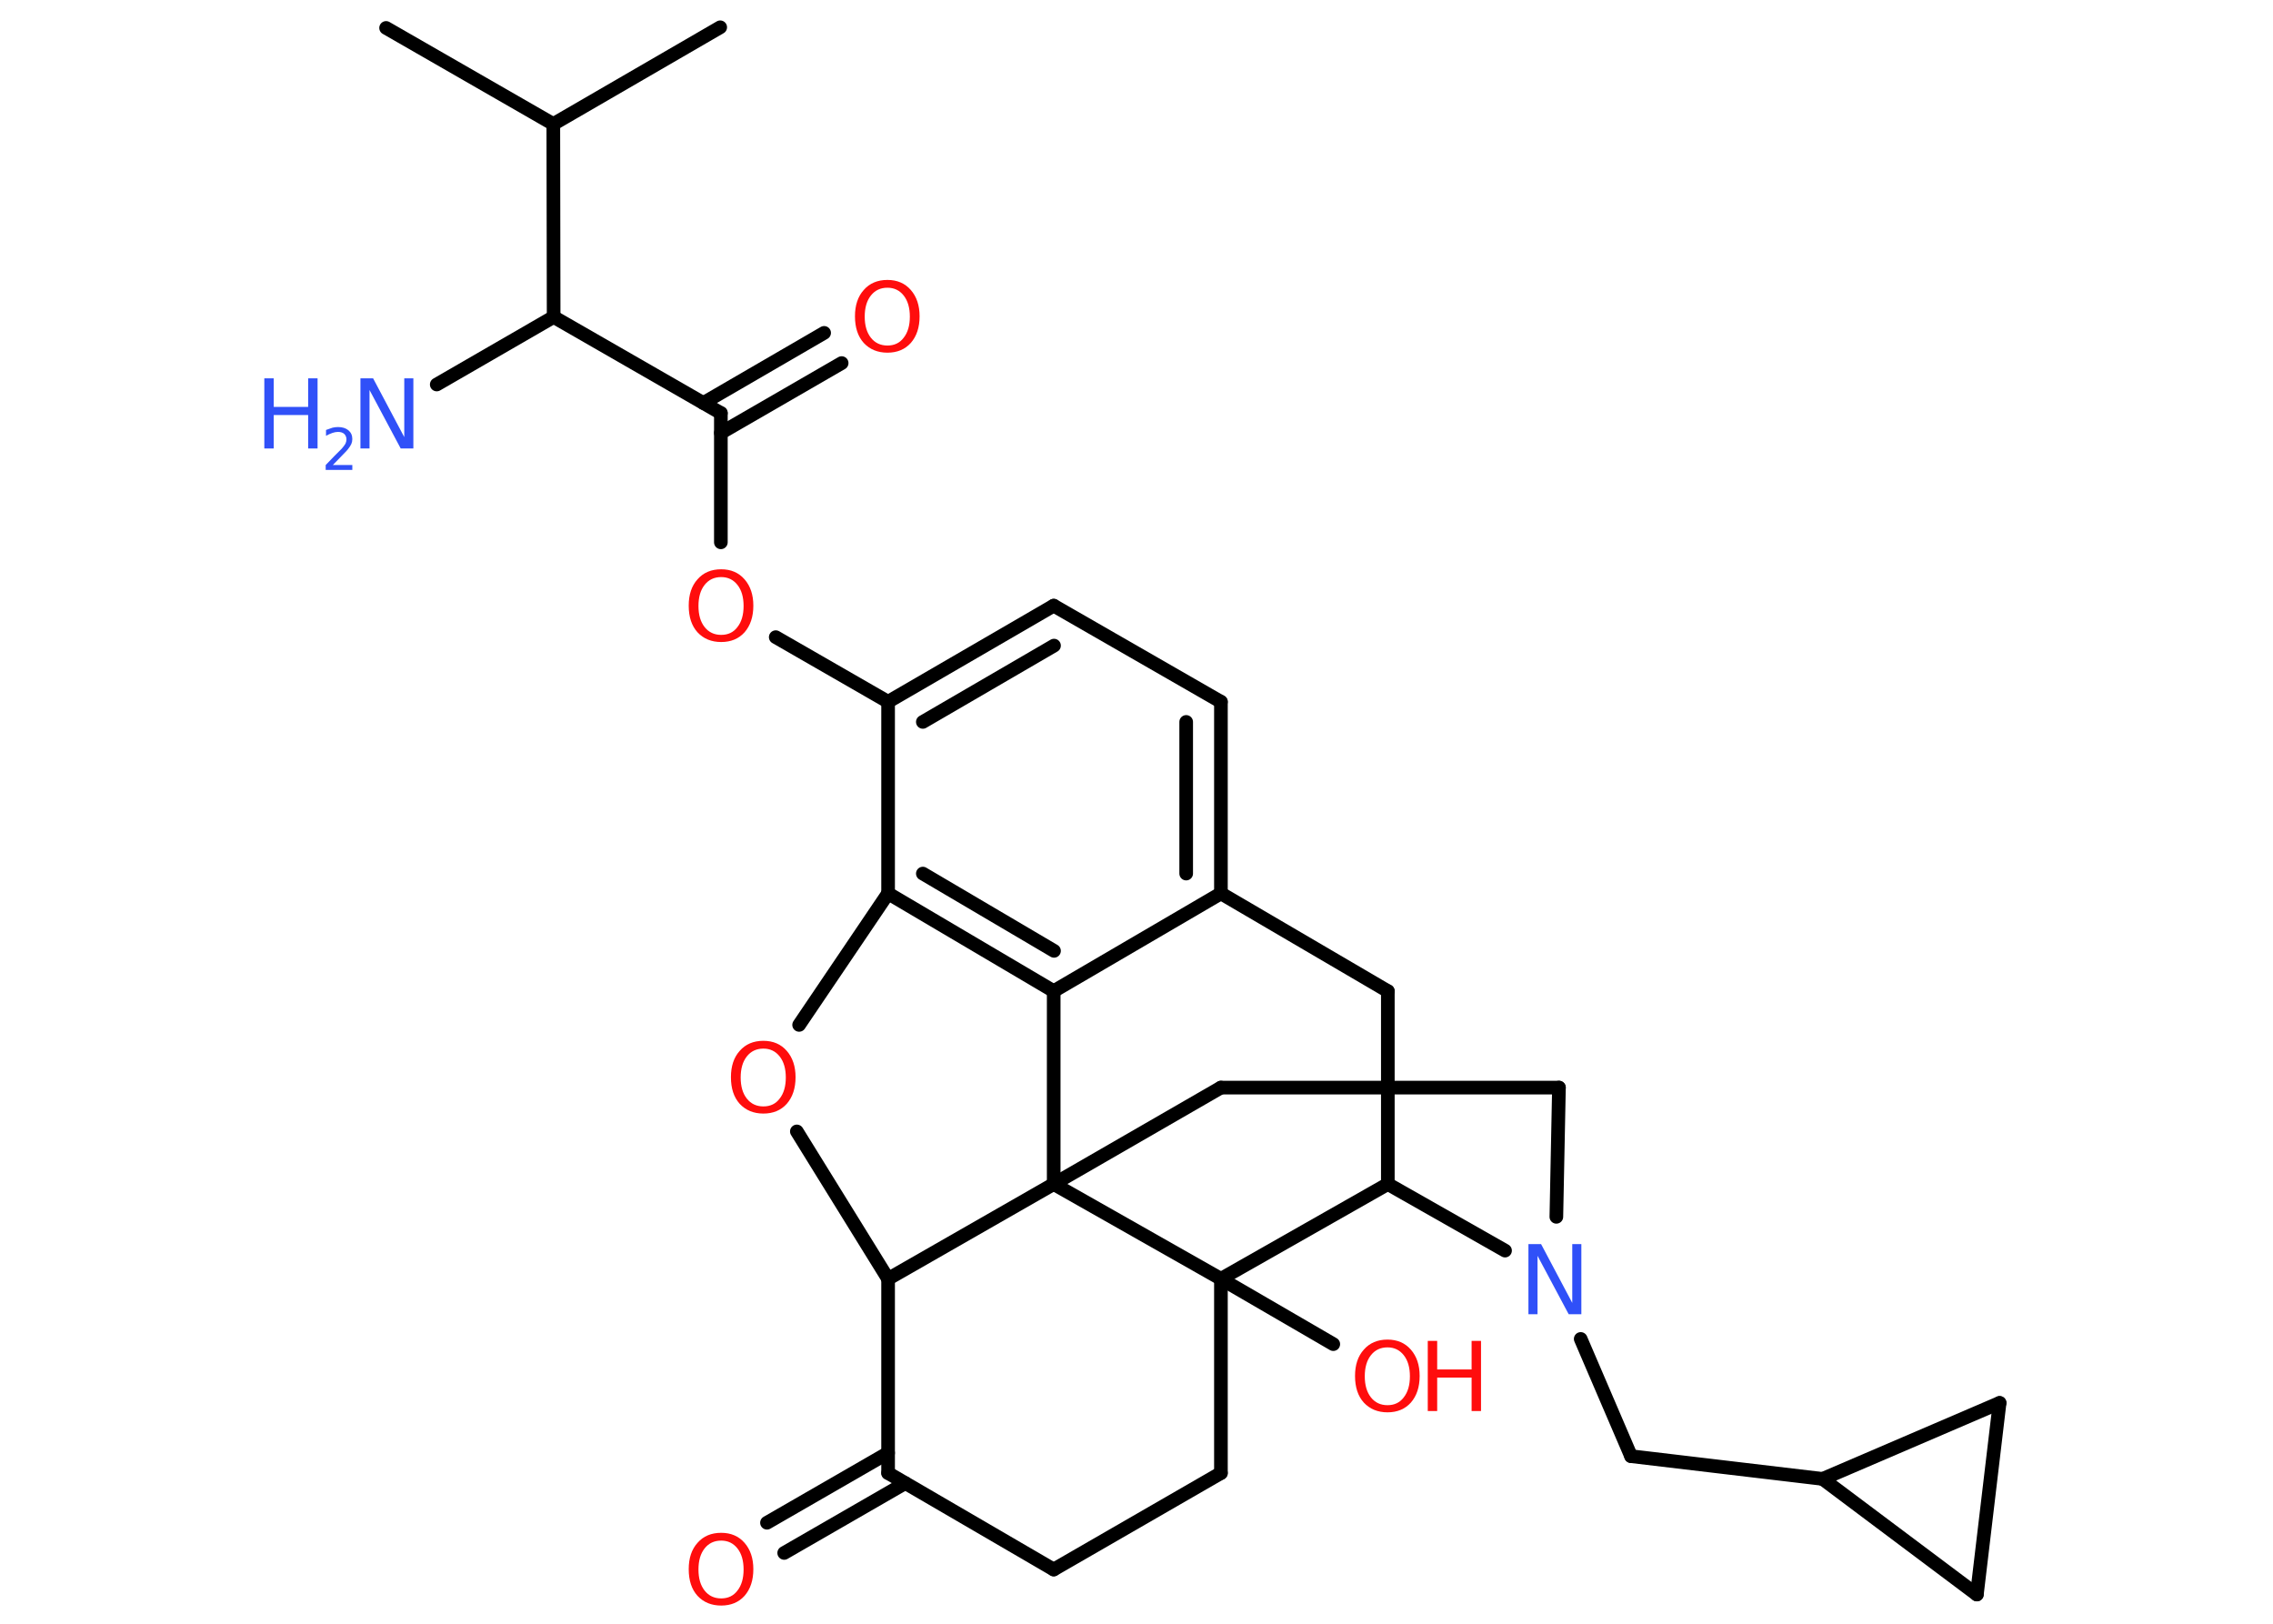 <?xml version='1.0' encoding='UTF-8'?>
<!DOCTYPE svg PUBLIC "-//W3C//DTD SVG 1.1//EN" "http://www.w3.org/Graphics/SVG/1.1/DTD/svg11.dtd">
<svg version='1.2' xmlns='http://www.w3.org/2000/svg' xmlns:xlink='http://www.w3.org/1999/xlink' width='70.0mm' height='50.0mm' viewBox='0 0 70.0 50.0'>
  <desc>Generated by the Chemistry Development Kit (http://github.com/cdk)</desc>
  <g stroke-linecap='round' stroke-linejoin='round' stroke='#000000' stroke-width='.42' fill='#FF0D0D'>
    <rect x='.0' y='.0' width='70.0' height='50.0' fill='#FFFFFF' stroke='none'/>
    <g id='mol1' class='mol'>
      <line id='mol1bnd1' class='bond' x1='11.89' y1='.86' x2='17.04' y2='3.82'/>
      <line id='mol1bnd2' class='bond' x1='17.04' y1='3.82' x2='22.18' y2='.84'/>
      <line id='mol1bnd3' class='bond' x1='17.04' y1='3.82' x2='17.05' y2='9.76'/>
      <line id='mol1bnd4' class='bond' x1='17.05' y1='9.76' x2='13.45' y2='11.84'/>
      <line id='mol1bnd5' class='bond' x1='17.05' y1='9.76' x2='22.2' y2='12.72'/>
      <g id='mol1bnd6' class='bond'>
        <line x1='21.66' y1='12.41' x2='25.38' y2='10.25'/>
        <line x1='22.2' y1='13.33' x2='25.92' y2='11.18'/>
      </g>
      <line id='mol1bnd7' class='bond' x1='22.2' y1='12.72' x2='22.2' y2='16.7'/>
      <line id='mol1bnd8' class='bond' x1='23.89' y1='19.62' x2='27.35' y2='21.61'/>
      <g id='mol1bnd9' class='bond'>
        <line x1='32.45' y1='18.65' x2='27.35' y2='21.61'/>
        <line x1='32.46' y1='19.88' x2='28.42' y2='22.23'/>
      </g>
      <line id='mol1bnd10' class='bond' x1='32.45' y1='18.65' x2='37.6' y2='21.61'/>
      <g id='mol1bnd11' class='bond'>
        <line x1='37.6' y1='27.51' x2='37.6' y2='21.61'/>
        <line x1='36.53' y1='26.9' x2='36.53' y2='22.23'/>
      </g>
      <line id='mol1bnd12' class='bond' x1='37.6' y1='27.51' x2='32.45' y2='30.52'/>
      <g id='mol1bnd13' class='bond'>
        <line x1='27.35' y1='27.51' x2='32.45' y2='30.52'/>
        <line x1='28.42' y1='26.9' x2='32.46' y2='29.28'/>
      </g>
      <line id='mol1bnd14' class='bond' x1='27.35' y1='21.61' x2='27.35' y2='27.51'/>
      <line id='mol1bnd15' class='bond' x1='27.35' y1='27.51' x2='24.61' y2='31.56'/>
      <line id='mol1bnd16' class='bond' x1='24.54' y1='34.84' x2='27.35' y2='39.38'/>
      <line id='mol1bnd17' class='bond' x1='27.35' y1='39.38' x2='27.35' y2='45.36'/>
      <g id='mol1bnd18' class='bond'>
        <line x1='27.88' y1='45.67' x2='24.15' y2='47.82'/>
        <line x1='27.35' y1='44.74' x2='23.62' y2='46.89'/>
      </g>
      <line id='mol1bnd19' class='bond' x1='27.35' y1='45.36' x2='32.45' y2='48.33'/>
      <line id='mol1bnd20' class='bond' x1='32.45' y1='48.33' x2='37.6' y2='45.36'/>
      <line id='mol1bnd21' class='bond' x1='37.6' y1='45.36' x2='37.6' y2='39.38'/>
      <line id='mol1bnd22' class='bond' x1='37.6' y1='39.38' x2='41.06' y2='41.39'/>
      <line id='mol1bnd23' class='bond' x1='37.6' y1='39.38' x2='42.74' y2='36.46'/>
      <line id='mol1bnd24' class='bond' x1='42.74' y1='36.46' x2='42.74' y2='30.52'/>
      <line id='mol1bnd25' class='bond' x1='37.6' y1='27.51' x2='42.74' y2='30.52'/>
      <line id='mol1bnd26' class='bond' x1='42.74' y1='36.46' x2='46.35' y2='38.51'/>
      <line id='mol1bnd27' class='bond' x1='48.68' y1='41.23' x2='50.23' y2='44.84'/>
      <line id='mol1bnd28' class='bond' x1='50.23' y1='44.84' x2='56.13' y2='45.54'/>
      <line id='mol1bnd29' class='bond' x1='56.13' y1='45.54' x2='61.58' y2='43.2'/>
      <line id='mol1bnd30' class='bond' x1='61.58' y1='43.2' x2='60.88' y2='49.1'/>
      <line id='mol1bnd31' class='bond' x1='56.13' y1='45.54' x2='60.88' y2='49.1'/>
      <line id='mol1bnd32' class='bond' x1='47.93' y1='37.47' x2='48.01' y2='33.49'/>
      <line id='mol1bnd33' class='bond' x1='48.01' y1='33.49' x2='37.6' y2='33.49'/>
      <line id='mol1bnd34' class='bond' x1='37.6' y1='33.49' x2='32.45' y2='36.46'/>
      <line id='mol1bnd35' class='bond' x1='32.45' y1='30.52' x2='32.45' y2='36.46'/>
      <line id='mol1bnd36' class='bond' x1='27.35' y1='39.38' x2='32.45' y2='36.46'/>
      <line id='mol1bnd37' class='bond' x1='37.6' y1='39.38' x2='32.45' y2='36.46'/>
      <g id='mol1atm5' class='atom'>
        <path d='M11.1 11.65h.39l.96 1.81v-1.81h.28v2.16h-.39l-.96 -1.8v1.8h-.28v-2.16z' stroke='none' fill='#3050F8'/>
        <path d='M8.14 11.65h.29v.88h1.06v-.88h.29v2.16h-.29v-1.03h-1.06v1.03h-.29v-2.16z' stroke='none' fill='#3050F8'/>
        <path d='M10.24 14.32h.61v.15h-.82v-.15q.1 -.1 .27 -.28q.17 -.17 .22 -.22q.08 -.09 .12 -.16q.03 -.07 .03 -.13q.0 -.1 -.07 -.17q-.07 -.06 -.19 -.06q-.08 .0 -.17 .03q-.09 .03 -.2 .09v-.18q.11 -.04 .2 -.07q.09 -.02 .17 -.02q.2 .0 .32 .1q.12 .1 .12 .27q.0 .08 -.03 .15q-.03 .07 -.11 .17q-.02 .03 -.14 .15q-.12 .12 -.33 .34z' stroke='none' fill='#3050F8'/>
      </g>
      <path id='mol1atm7' class='atom' d='M27.33 8.86q-.32 .0 -.51 .24q-.19 .24 -.19 .65q.0 .41 .19 .65q.19 .24 .51 .24q.32 .0 .5 -.24q.19 -.24 .19 -.65q.0 -.41 -.19 -.65q-.19 -.24 -.5 -.24zM27.33 8.62q.45 .0 .72 .31q.27 .31 .27 .81q.0 .51 -.27 .82q-.27 .3 -.72 .3q-.45 .0 -.73 -.3q-.27 -.3 -.27 -.82q.0 -.51 .27 -.81q.27 -.31 .73 -.31z' stroke='none'/>
      <path id='mol1atm8' class='atom' d='M22.21 17.77q-.32 .0 -.51 .24q-.19 .24 -.19 .65q.0 .41 .19 .65q.19 .24 .51 .24q.32 .0 .5 -.24q.19 -.24 .19 -.65q.0 -.41 -.19 -.65q-.19 -.24 -.5 -.24zM22.21 17.53q.45 .0 .72 .31q.27 .31 .27 .81q.0 .51 -.27 .82q-.27 .3 -.72 .3q-.45 .0 -.73 -.3q-.27 -.3 -.27 -.82q.0 -.51 .27 -.81q.27 -.31 .73 -.31z' stroke='none'/>
      <path id='mol1atm15' class='atom' d='M23.51 32.29q-.32 .0 -.51 .24q-.19 .24 -.19 .65q.0 .41 .19 .65q.19 .24 .51 .24q.32 .0 .5 -.24q.19 -.24 .19 -.65q.0 -.41 -.19 -.65q-.19 -.24 -.5 -.24zM23.51 32.05q.45 .0 .72 .31q.27 .31 .27 .81q.0 .51 -.27 .82q-.27 .3 -.72 .3q-.45 .0 -.73 -.3q-.27 -.3 -.27 -.82q.0 -.51 .27 -.81q.27 -.31 .73 -.31z' stroke='none'/>
      <path id='mol1atm18' class='atom' d='M22.21 47.44q-.32 .0 -.51 .24q-.19 .24 -.19 .65q.0 .41 .19 .65q.19 .24 .51 .24q.32 .0 .5 -.24q.19 -.24 .19 -.65q.0 -.41 -.19 -.65q-.19 -.24 -.5 -.24zM22.21 47.2q.45 .0 .72 .31q.27 .31 .27 .81q.0 .51 -.27 .82q-.27 .3 -.72 .3q-.45 .0 -.73 -.3q-.27 -.3 -.27 -.82q.0 -.51 .27 -.81q.27 -.31 .73 -.31z' stroke='none'/>
      <g id='mol1atm22' class='atom'>
        <path d='M42.73 41.49q-.32 .0 -.51 .24q-.19 .24 -.19 .65q.0 .41 .19 .65q.19 .24 .51 .24q.32 .0 .5 -.24q.19 -.24 .19 -.65q.0 -.41 -.19 -.65q-.19 -.24 -.5 -.24zM42.73 41.25q.45 .0 .72 .31q.27 .31 .27 .81q.0 .51 -.27 .82q-.27 .3 -.72 .3q-.45 .0 -.73 -.3q-.27 -.3 -.27 -.82q.0 -.51 .27 -.81q.27 -.31 .73 -.31z' stroke='none'/>
        <path d='M43.97 41.29h.29v.88h1.06v-.88h.29v2.16h-.29v-1.03h-1.06v1.03h-.29v-2.16z' stroke='none'/>
      </g>
      <path id='mol1atm25' class='atom' d='M47.07 38.31h.39l.96 1.81v-1.81h.28v2.16h-.39l-.96 -1.8v1.8h-.28v-2.16z' stroke='none' fill='#3050F8'/>
    </g>
  </g>
</svg>
